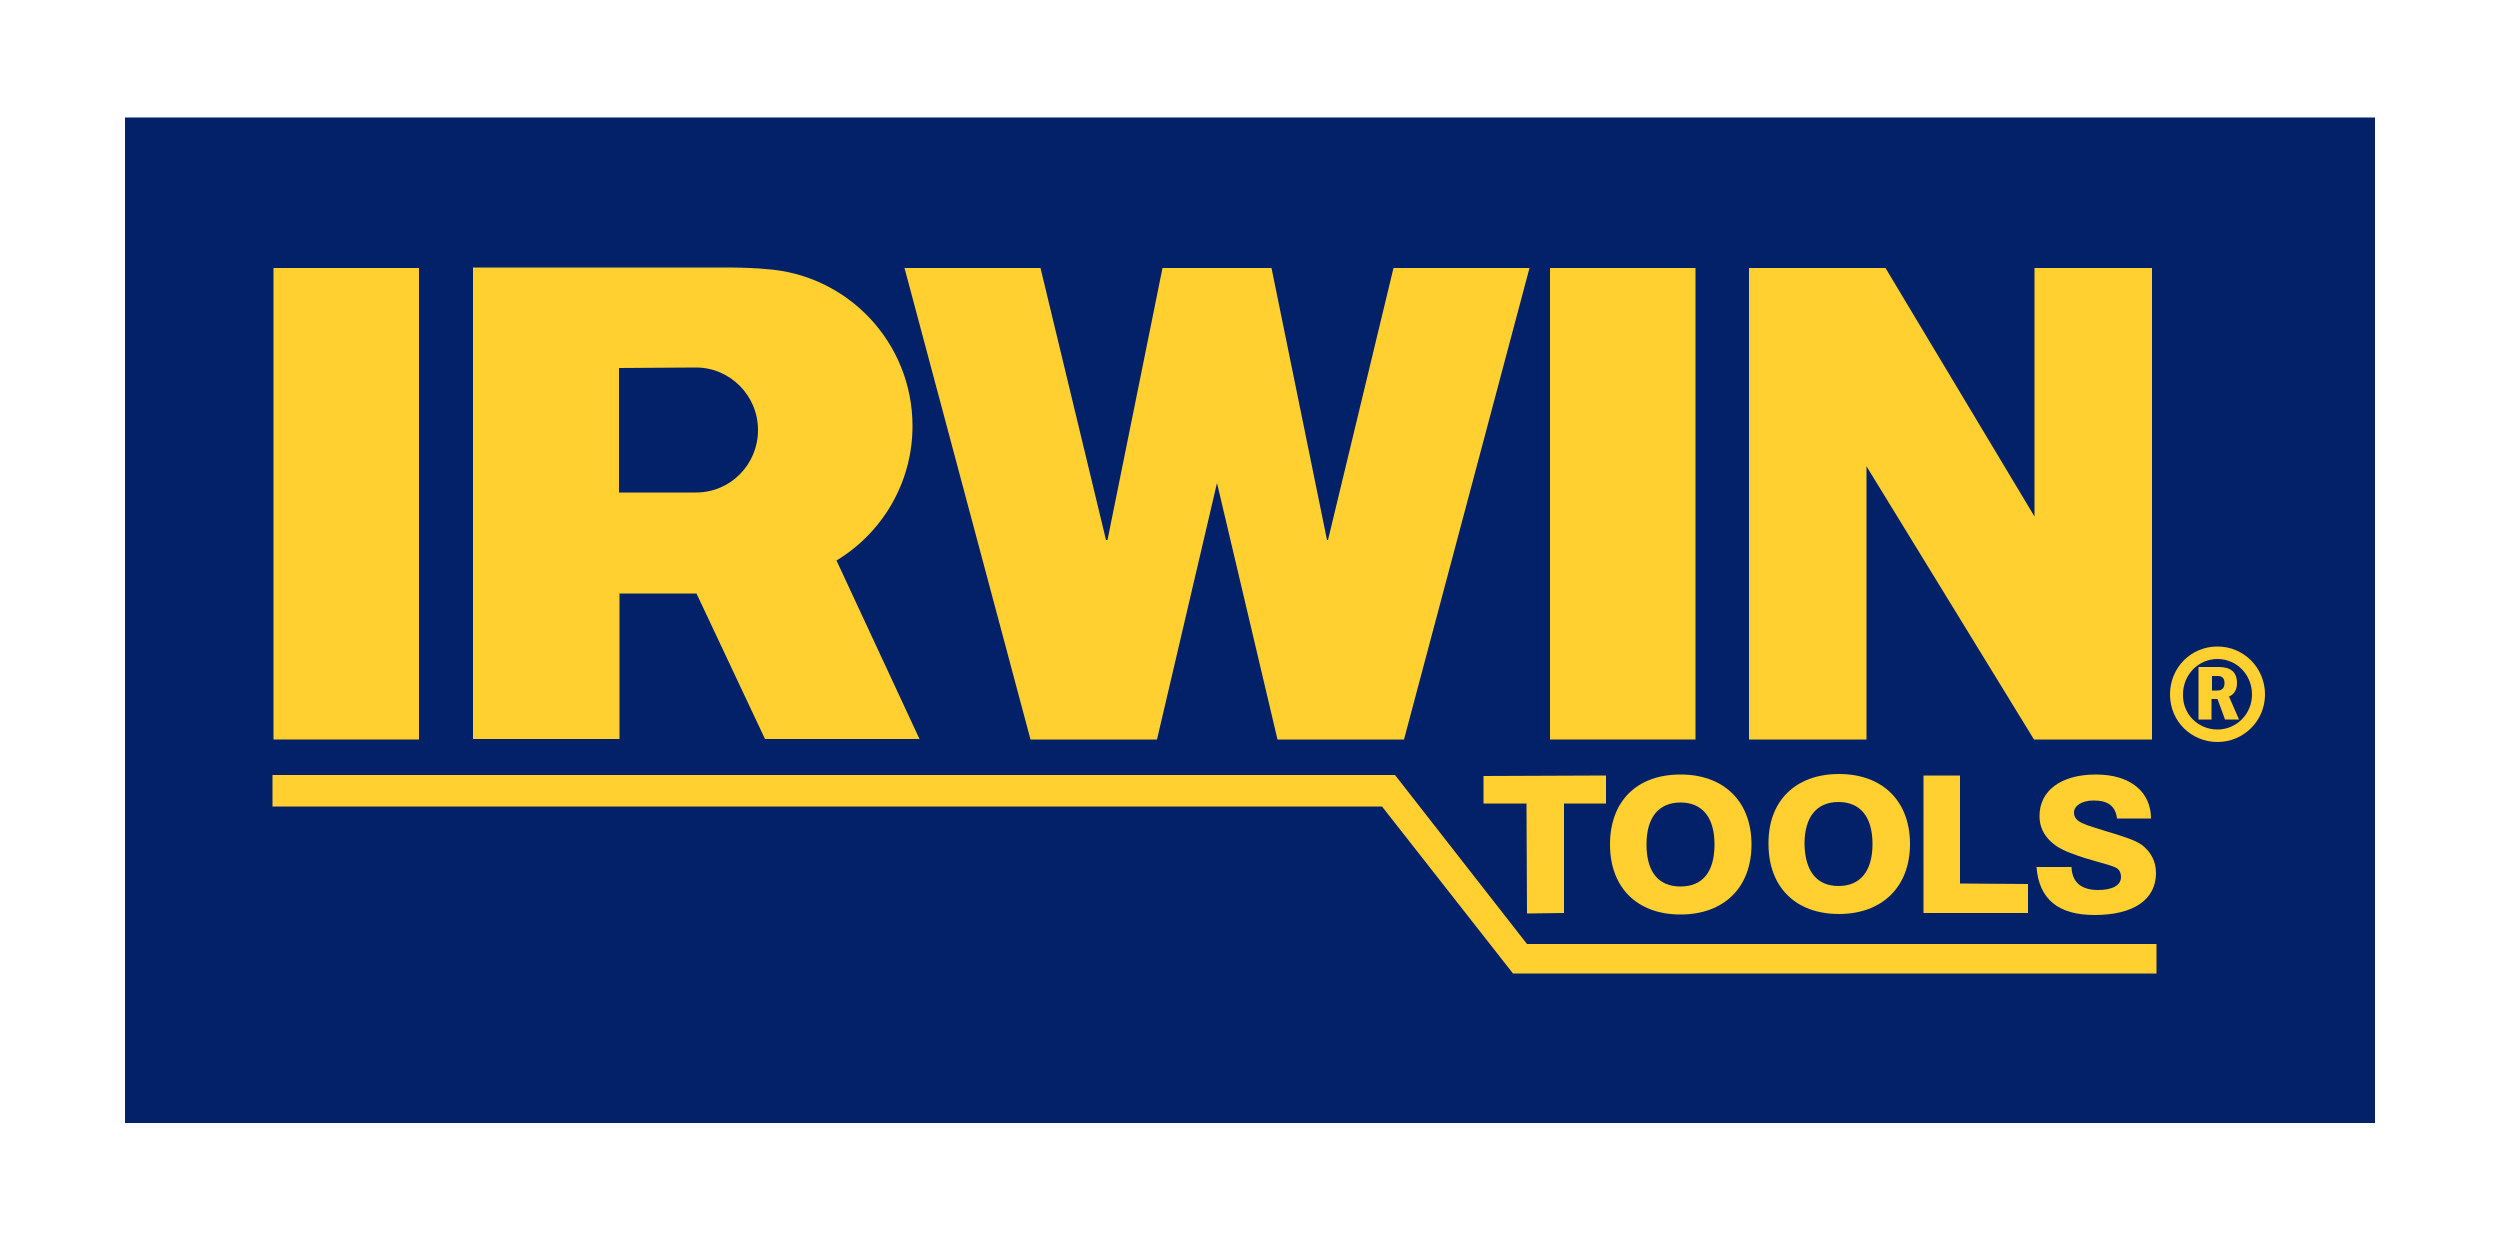 <?xml version="1.0" encoding="utf-8"?>
<!-- Generator: Adobe Illustrator 21.0.2, SVG Export Plug-In . SVG Version: 6.00 Build 0)  -->
<svg version="1.1" id="Calque_2" xmlns="http://www.w3.org/2000/svg" xmlns:xlink="http://www.w3.org/1999/xlink" x="0px" y="0px"
	 viewBox="0 0 500 248" style="enable-background:new 0 0 500 248;" xml:space="preserve">
<style type="text/css">
	.st0{fill:#022169;}
	.st1{fill:#FFD02F;}
</style>
<rect x="25" y="23.5" class="st0" width="450" height="201.1"/>
<polygon class="st1" points="305.3,160.7 296.7,160.7 296.7,155.2 321.2,155.1 321.2,160.7 312.8,160.7 312.8,182.6 305.4,182.7 "/>
<polygon class="st1" points="83.8,147.9 54.7,147.9 54.7,53.6 83.8,53.6 "/>
<rect x="310" y="53.6" class="st1" width="29.1" height="94.3"/>
<polyline class="st1" points="406.9,103.3 406.9,53.6 430.4,53.6 430.4,147.9 406.8,147.9 373.2,93.1 373.3,93.1 373.3,147.9 
	349.8,147.9 349.8,53.6 377.1,53.6 406.9,103.3 "/>
<polygon class="st1" points="278.7,53.6 265.6,108 265.4,108 254.3,53.6 232.5,53.6 221.5,108 221.2,108 208.1,53.6 180.9,53.6 
	206.1,147.9 231.4,147.9 243.4,96.6 255.5,147.9 280.8,147.9 305.9,53.6 "/>
<path class="st1" d="M167.3,112.1l16.6,35.7H153l-13.7-29.1h-15.4v29.1H94.6V53.5c0,0,48.2,0,51.1,0c3.1,0,6.7,0.2,7.3,0.3
	c16.5,1,29.5,14.7,29.5,31.4C182.5,96.6,176.4,106.6,167.3,112.1 M139.2,98.5c6.9,0,12.4-5.6,12.4-12.5s-5.6-12.5-12.4-12.5
	l-15.4,0.1v24.9H139.2z"/>
<path class="st1" d="M447.4,136.6c0-3.2-2.7-3.2-4-3.2h-3.6h-0.1v10.5h2.6v-4.1h1.2l1.5,4.1h2.8l-2-4.6
	C446.3,139.1,447.4,138.5,447.4,136.6z M443.5,138.1h-1.1v-2.9h1c0.5,0,1.5,0,1.5,1.4C444.9,137.4,444.6,138.1,443.5,138.1z"/>
<path class="st1" d="M443.5,129.3c-5.3,0-9.5,4.2-9.5,9.6c0,5.4,4.3,9.5,9.5,9.5s9.5-4.2,9.5-9.5C453,133.5,448.7,129.3,443.5,129.3
	z M443.5,145.9c-3.8,0-7-3-6.9-7c0-4,3.1-7.1,6.9-7.1s6.9,3.1,6.9,7.1C450.4,142.8,447.3,145.9,443.5,145.9z"/>
<path class="st1" d="M336.1,154.9c8.7,0,14.2,5.4,14.2,14s-5.5,14-14.2,14s-14.1-5.4-14.1-14C322,160.2,327.4,154.9,336.1,154.9
	 M336.1,177.3c4.4,0,6.8-2.9,6.8-8.4s-2.5-8.4-6.8-8.4s-6.8,2.9-6.8,8.4C329.3,174.4,331.7,177.3,336.1,177.3"/>
<path class="st1" d="M367.8,154.8c8.7,0,14.2,5.4,14.2,14s-5.6,14-14.2,14c-8.7,0-14.1-5.4-14.1-14
	C353.6,160.2,359.1,154.8,367.8,154.8 M367.7,177.2c4.3,0,6.8-2.9,6.8-8.4s-2.5-8.4-6.8-8.4s-6.8,2.9-6.8,8.4
	C361,174.3,363.4,177.2,367.7,177.2"/>
<polygon class="st1" points="384.7,155.1 392,155.1 392,176.7 405.6,176.8 405.6,182.6 384.7,182.6 "/>
<path class="st1" d="M414.3,173.4c0.1,3,1.9,4.6,5.3,4.6c3,0,4.6-1,4.6-2.6c0-0.9-0.4-1.6-1.1-1.9c-1.7-0.8-4.9-1.3-9-2.9
	c-4.1-1.5-6.2-4.1-6.2-7.4c0-5,4.2-8.3,11.3-8.3c6.9,0,11,3.5,11,8.8h-6.8c-0.3-2.5-1.8-3.6-4.7-3.6c-2.4,0-3.9,1.1-3.9,2.4
	c0,2,2.2,2.4,6.6,3.8c3.3,1,5.6,1.7,7,2.7c1.8,1.4,2.8,3.3,2.8,5.6c0,5.2-4.3,8.4-12.3,8.4c-7.3,0-11.1-3.2-11.6-9.6"/>
<polygon class="st1" points="54.5,155 54.5,161.3 276.4,161.3 302.6,194.7 431.3,194.7 431.3,188.8 305.4,188.8 279,155 "/>
</svg>
